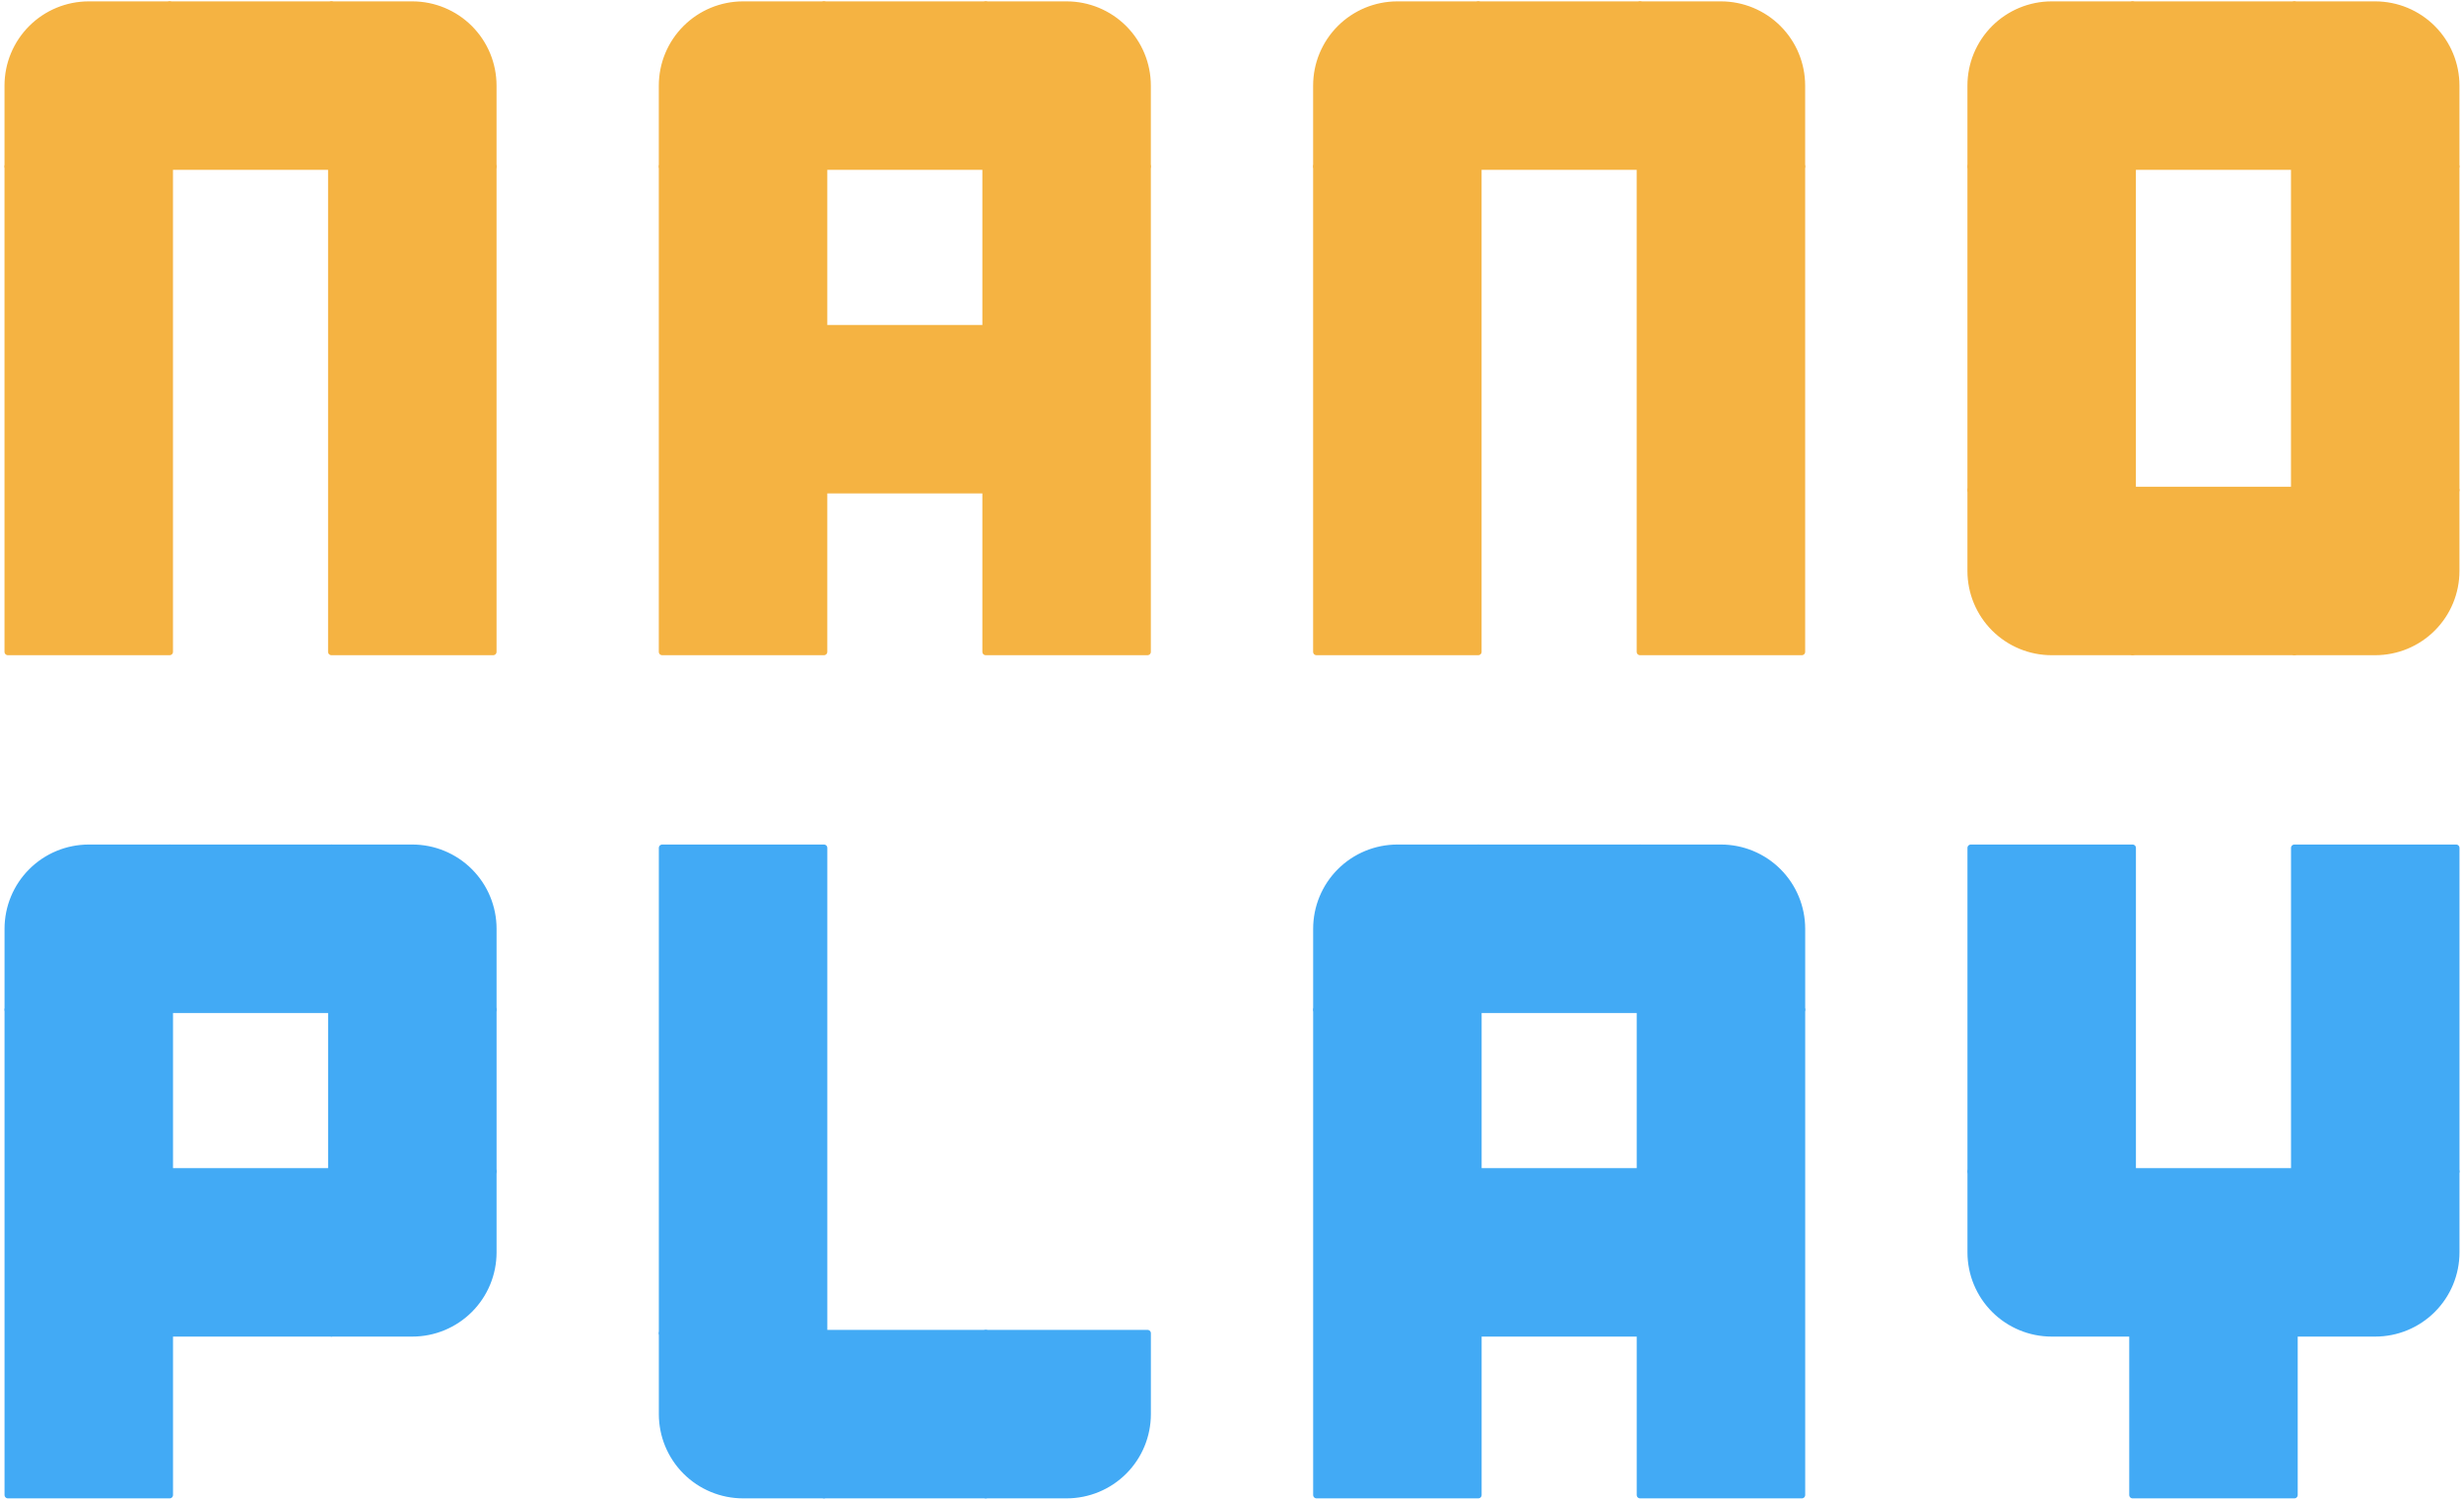 <svg version="1.1" viewBox="0.0 0.0 368.0 224.0" fill="none" stroke="none" stroke-linecap="square" stroke-miterlimit="10" xmlns:xlink="http://www.w3.org/1999/xlink" xmlns="http://www.w3.org/2000/svg"><clipPath id="p.0"><path d="m0 0l368.0 0l0 224.0l-368.0 0l0 -224.0z" clip-rule="nonzero"/></clipPath><g clip-path="url(#p.0)"><path fill="#000000" fill-opacity="0.0" d="m0 0l368.0 0l0 224.0l-368.0 0z" fill-rule="evenodd"/><path fill="#42aaf5" d="m1.178 150.803l24.162 0l0 72.491l-24.162 0z" fill-rule="evenodd"/><path stroke="#42aaf5" stroke-width="1.0" stroke-linejoin="round" stroke-linecap="butt" d="m1.178 150.803l24.162 0l0 72.491l-24.162 0z" fill-rule="evenodd"/><path fill="#42aaf5" d="m25.34 126.639l24.162 0l0 24.164l-24.162 0z" fill-rule="evenodd"/><path stroke="#42aaf5" stroke-width="1.0" stroke-linejoin="round" stroke-linecap="butt" d="m25.34 126.639l24.162 0l0 24.164l-24.162 0z" fill-rule="evenodd"/><path fill="#42aaf5" d="m25.34 126.639l-12.081 0l0 0c-3.204 0 -6.277 1.273 -8.543 3.538c-2.266 2.266 -3.538 5.338 -3.538 8.543l0 12.083l24.162 0z" fill-rule="evenodd"/><path stroke="#42aaf5" stroke-width="1.0" stroke-linejoin="round" stroke-linecap="butt" d="m25.34 126.639l-12.081 0l0 0c-3.204 0 -6.277 1.273 -8.543 3.538c-2.266 2.266 -3.538 5.338 -3.538 8.543l0 12.083l24.162 0z" fill-rule="evenodd"/><path fill="#42aaf5" d="m49.502 126.639l12.081 0l0 0c3.204 0 6.277 1.273 8.543 3.538c2.266 2.266 3.538 5.338 3.538 8.543l0 12.083l-24.162 0z" fill-rule="evenodd"/><path stroke="#42aaf5" stroke-width="1.0" stroke-linejoin="round" stroke-linecap="butt" d="m49.502 126.639l12.081 0l0 0c3.204 0 6.277 1.273 8.543 3.538c2.266 2.266 3.538 5.338 3.538 8.543l0 12.083l-24.162 0z" fill-rule="evenodd"/><path fill="#42aaf5" d="m49.502 150.803l24.162 0l0 24.164l-24.162 0z" fill-rule="evenodd"/><path stroke="#42aaf5" stroke-width="1.0" stroke-linejoin="round" stroke-linecap="butt" d="m49.502 150.803l24.162 0l0 24.164l-24.162 0z" fill-rule="evenodd"/><path fill="#42aaf5" d="m49.502 199.131l12.081 0l0 0c3.204 0 6.277 -1.273 8.543 -3.538c2.266 -2.266 3.538 -5.338 3.538 -8.543l0 -12.083l-24.162 0z" fill-rule="evenodd"/><path stroke="#42aaf5" stroke-width="1.0" stroke-linejoin="round" stroke-linecap="butt" d="m49.502 199.131l12.081 0l0 0c3.204 0 6.277 -1.273 8.543 -3.538c2.266 -2.266 3.538 -5.338 3.538 -8.543l0 -12.083l-24.162 0z" fill-rule="evenodd"/><path fill="#42aaf5" d="m25.34 174.967l24.162 0l0 24.164l-24.162 0z" fill-rule="evenodd"/><path stroke="#42aaf5" stroke-width="1.0" stroke-linejoin="round" stroke-linecap="butt" d="m25.34 174.967l24.162 0l0 24.164l-24.162 0z" fill-rule="evenodd"/><path fill="#f5b342" d="m1.173 24.869l24.162 0l0 72.491l-24.162 0z" fill-rule="evenodd"/><path stroke="#f5b342" stroke-width="1.0" stroke-linejoin="round" stroke-linecap="butt" d="m1.173 24.869l24.162 0l0 72.491l-24.162 0z" fill-rule="evenodd"/><path fill="#f5b342" d="m25.335 0.705l24.162 0l0 24.164l-24.162 0z" fill-rule="evenodd"/><path stroke="#f5b342" stroke-width="1.0" stroke-linejoin="round" stroke-linecap="butt" d="m25.335 0.705l24.162 0l0 24.164l-24.162 0z" fill-rule="evenodd"/><path fill="#f5b342" d="m25.335 0.705l-12.081 0l0 0c-3.204 0 -6.277 1.273 -8.543 3.538c-2.266 2.266 -3.538 5.338 -3.538 8.543l0 12.083l24.162 0z" fill-rule="evenodd"/><path stroke="#f5b342" stroke-width="1.0" stroke-linejoin="round" stroke-linecap="butt" d="m25.335 0.705l-12.081 0l0 0c-3.204 0 -6.277 1.273 -8.543 3.538c-2.266 2.266 -3.538 5.338 -3.538 8.543l0 12.083l24.162 0z" fill-rule="evenodd"/><path fill="#f5b342" d="m49.497 0.705l12.081 0l0 0c3.204 0 6.277 1.273 8.543 3.538c2.266 2.266 3.538 5.338 3.538 8.543l0 12.083l-24.162 0z" fill-rule="evenodd"/><path stroke="#f5b342" stroke-width="1.0" stroke-linejoin="round" stroke-linecap="butt" d="m49.497 0.705l12.081 0l0 0c3.204 0 6.277 1.273 8.543 3.538c2.266 2.266 3.538 5.338 3.538 8.543l0 12.083l-24.162 0z" fill-rule="evenodd"/><path fill="#f5b342" d="m49.497 24.869l24.162 0l0 72.491l-24.162 0z" fill-rule="evenodd"/><path stroke="#f5b342" stroke-width="1.0" stroke-linejoin="round" stroke-linecap="butt" d="m49.497 24.869l24.162 0l0 72.491l-24.162 0z" fill-rule="evenodd"/><path fill="#f5b342" d="m98.894 24.869l24.162 0l0 72.491l-24.162 0z" fill-rule="evenodd"/><path stroke="#f5b342" stroke-width="1.0" stroke-linejoin="round" stroke-linecap="butt" d="m98.894 24.869l24.162 0l0 72.491l-24.162 0z" fill-rule="evenodd"/><path fill="#f5b342" d="m123.056 0.705l24.162 0l0 24.164l-24.162 0z" fill-rule="evenodd"/><path stroke="#f5b342" stroke-width="1.0" stroke-linejoin="round" stroke-linecap="butt" d="m123.056 0.705l24.162 0l0 24.164l-24.162 0z" fill-rule="evenodd"/><path fill="#f5b342" d="m123.056 0.705l-12.081 0l0 0c-3.204 0 -6.277 1.273 -8.543 3.538c-2.266 2.266 -3.538 5.338 -3.538 8.543l0 12.083l24.162 0z" fill-rule="evenodd"/><path stroke="#f5b342" stroke-width="1.0" stroke-linejoin="round" stroke-linecap="butt" d="m123.056 0.705l-12.081 0l0 0c-3.204 0 -6.277 1.273 -8.543 3.538c-2.266 2.266 -3.538 5.338 -3.538 8.543l0 12.083l24.162 0z" fill-rule="evenodd"/><path fill="#f5b342" d="m147.218 0.705l12.081 0l0 0c3.204 0 6.277 1.273 8.543 3.538c2.266 2.266 3.538 5.338 3.538 8.543l0 12.083l-24.162 0z" fill-rule="evenodd"/><path stroke="#f5b342" stroke-width="1.0" stroke-linejoin="round" stroke-linecap="butt" d="m147.218 0.705l12.081 0l0 0c3.204 0 6.277 1.273 8.543 3.538c2.266 2.266 3.538 5.338 3.538 8.543l0 12.083l-24.162 0z" fill-rule="evenodd"/><path fill="#f5b342" d="m147.218 24.869l24.162 0l0 72.491l-24.162 0z" fill-rule="evenodd"/><path stroke="#f5b342" stroke-width="1.0" stroke-linejoin="round" stroke-linecap="butt" d="m147.218 24.869l24.162 0l0 72.491l-24.162 0z" fill-rule="evenodd"/><path fill="#f5b342" d="m123.056 49.033l24.162 0l0 24.164l-24.162 0z" fill-rule="evenodd"/><path stroke="#f5b342" stroke-width="1.0" stroke-linejoin="round" stroke-linecap="butt" d="m123.056 49.033l24.162 0l0 24.164l-24.162 0z" fill-rule="evenodd"/><path fill="#f5b342" d="m294.336 24.869l24.162 0l0 48.327l-24.162 0z" fill-rule="evenodd"/><path stroke="#f5b342" stroke-width="1.0" stroke-linejoin="round" stroke-linecap="butt" d="m294.336 24.869l24.162 0l0 48.327l-24.162 0z" fill-rule="evenodd"/><path fill="#f5b342" d="m318.498 0.705l24.162 0l0 24.164l-24.162 0z" fill-rule="evenodd"/><path stroke="#f5b342" stroke-width="1.0" stroke-linejoin="round" stroke-linecap="butt" d="m318.498 0.705l24.162 0l0 24.164l-24.162 0z" fill-rule="evenodd"/><path fill="#f5b342" d="m318.498 0.705l-12.081 0l0 0c-3.204 0 -6.277 1.273 -8.543 3.538c-2.266 2.266 -3.538 5.338 -3.538 8.543l0 12.083l24.162 0z" fill-rule="evenodd"/><path stroke="#f5b342" stroke-width="1.0" stroke-linejoin="round" stroke-linecap="butt" d="m318.498 0.705l-12.081 0l0 0c-3.204 0 -6.277 1.273 -8.543 3.538c-2.266 2.266 -3.538 5.338 -3.538 8.543l0 12.083l24.162 0z" fill-rule="evenodd"/><path fill="#f5b342" d="m342.66 0.705l12.081 0l0 0c3.204 0 6.277 1.273 8.543 3.538c2.266 2.266 3.538 5.338 3.538 8.543l0 12.083l-24.162 0z" fill-rule="evenodd"/><path stroke="#f5b342" stroke-width="1.0" stroke-linejoin="round" stroke-linecap="butt" d="m342.66 0.705l12.081 0l0 0c3.204 0 6.277 1.273 8.543 3.538c2.266 2.266 3.538 5.338 3.538 8.543l0 12.083l-24.162 0z" fill-rule="evenodd"/><path fill="#f5b342" d="m342.66 24.869l24.162 0l0 48.327l-24.162 0z" fill-rule="evenodd"/><path stroke="#f5b342" stroke-width="1.0" stroke-linejoin="round" stroke-linecap="butt" d="m342.66 24.869l24.162 0l0 48.327l-24.162 0z" fill-rule="evenodd"/><path fill="#f5b342" d="m342.66 97.36l-24.162 0l0 -24.164l24.162 0z" fill-rule="evenodd"/><path stroke="#f5b342" stroke-width="1.0" stroke-linejoin="round" stroke-linecap="butt" d="m342.66 97.36l-24.162 0l0 -24.164l24.162 0z" fill-rule="evenodd"/><path fill="#f5b342" d="m342.66 97.36l12.081 0l0 0c3.204 0 6.277 -1.273 8.543 -3.538c2.266 -2.266 3.538 -5.338 3.538 -8.543l0 -12.083l-24.162 0z" fill-rule="evenodd"/><path stroke="#f5b342" stroke-width="1.0" stroke-linejoin="round" stroke-linecap="butt" d="m342.66 97.36l12.081 0l0 0c3.204 0 6.277 -1.273 8.543 -3.538c2.266 -2.266 3.538 -5.338 3.538 -8.543l0 -12.083l-24.162 0z" fill-rule="evenodd"/><path fill="#f5b342" d="m318.498 97.36l-12.081 0l0 0c-3.204 0 -6.277 -1.273 -8.543 -3.538c-2.266 -2.266 -3.538 -5.338 -3.538 -8.543l0 -12.083l24.162 0z" fill-rule="evenodd"/><path stroke="#f5b342" stroke-width="1.0" stroke-linejoin="round" stroke-linecap="butt" d="m318.498 97.36l-12.081 0l0 0c-3.204 0 -6.277 -1.273 -8.543 -3.538c-2.266 -2.266 -3.538 -5.338 -3.538 -8.543l0 -12.083l24.162 0z" fill-rule="evenodd"/><path fill="#f5b342" d="m196.615 24.869l24.162 0l0 72.491l-24.162 0z" fill-rule="evenodd"/><path stroke="#f5b342" stroke-width="1.0" stroke-linejoin="round" stroke-linecap="butt" d="m196.615 24.869l24.162 0l0 72.491l-24.162 0z" fill-rule="evenodd"/><path fill="#f5b342" d="m220.777 0.705l24.162 0l0 24.164l-24.162 0z" fill-rule="evenodd"/><path stroke="#f5b342" stroke-width="1.0" stroke-linejoin="round" stroke-linecap="butt" d="m220.777 0.705l24.162 0l0 24.164l-24.162 0z" fill-rule="evenodd"/><path fill="#f5b342" d="m220.777 0.705l-12.081 0l0 0c-3.204 0 -6.277 1.273 -8.543 3.538c-2.266 2.266 -3.538 5.338 -3.538 8.543l0 12.083l24.162 0z" fill-rule="evenodd"/><path stroke="#f5b342" stroke-width="1.0" stroke-linejoin="round" stroke-linecap="butt" d="m220.777 0.705l-12.081 0l0 0c-3.204 0 -6.277 1.273 -8.543 3.538c-2.266 2.266 -3.538 5.338 -3.538 8.543l0 12.083l24.162 0z" fill-rule="evenodd"/><path fill="#f5b342" d="m244.939 0.705l12.081 0l0 0c3.204 0 6.277 1.273 8.543 3.538c2.266 2.266 3.538 5.338 3.538 8.543l0 12.083l-24.162 0z" fill-rule="evenodd"/><path stroke="#f5b342" stroke-width="1.0" stroke-linejoin="round" stroke-linecap="butt" d="m244.939 0.705l12.081 0l0 0c3.204 0 6.277 1.273 8.543 3.538c2.266 2.266 3.538 5.338 3.538 8.543l0 12.083l-24.162 0z" fill-rule="evenodd"/><path fill="#f5b342" d="m244.939 24.869l24.162 0l0 72.491l-24.162 0z" fill-rule="evenodd"/><path stroke="#f5b342" stroke-width="1.0" stroke-linejoin="round" stroke-linecap="butt" d="m244.939 24.869l24.162 0l0 72.491l-24.162 0z" fill-rule="evenodd"/><path fill="#42aaf5" d="m98.899 199.131l24.162 0l0 -72.491l-24.162 0z" fill-rule="evenodd"/><path stroke="#42aaf5" stroke-width="1.0" stroke-linejoin="round" stroke-linecap="butt" d="m98.899 199.131l24.162 0l0 -72.491l-24.162 0z" fill-rule="evenodd"/><path fill="#42aaf5" d="m123.061 223.294l24.162 0l0 -24.164l-24.162 0z" fill-rule="evenodd"/><path stroke="#42aaf5" stroke-width="1.0" stroke-linejoin="round" stroke-linecap="butt" d="m123.061 223.294l24.162 0l0 -24.164l-24.162 0z" fill-rule="evenodd"/><path fill="#42aaf5" d="m123.061 223.294l-12.081 0l0 0c-3.204 0 -6.277 -1.273 -8.543 -3.538c-2.266 -2.266 -3.538 -5.338 -3.538 -8.543l0 -12.083l24.162 0z" fill-rule="evenodd"/><path stroke="#42aaf5" stroke-width="1.0" stroke-linejoin="round" stroke-linecap="butt" d="m123.061 223.294l-12.081 0l0 0c-3.204 0 -6.277 -1.273 -8.543 -3.538c-2.266 -2.266 -3.538 -5.338 -3.538 -8.543l0 -12.083l24.162 0z" fill-rule="evenodd"/><path fill="#42aaf5" d="m147.223 223.294l12.081 0l0 0c3.204 0 6.277 -1.273 8.543 -3.538c2.266 -2.266 3.538 -5.338 3.538 -8.543l0 -12.083l-24.162 0z" fill-rule="evenodd"/><path stroke="#42aaf5" stroke-width="1.0" stroke-linejoin="round" stroke-linecap="butt" d="m147.223 223.294l12.081 0l0 0c3.204 0 6.277 -1.273 8.543 -3.538c2.266 -2.266 3.538 -5.338 3.538 -8.543l0 -12.083l-24.162 0z" fill-rule="evenodd"/><path fill="#42aaf5" d="m196.62 150.803l24.162 0l0 72.491l-24.162 0z" fill-rule="evenodd"/><path stroke="#42aaf5" stroke-width="1.0" stroke-linejoin="round" stroke-linecap="butt" d="m196.62 150.803l24.162 0l0 72.491l-24.162 0z" fill-rule="evenodd"/><path fill="#42aaf5" d="m220.782 126.639l24.162 0l0 24.164l-24.162 0z" fill-rule="evenodd"/><path stroke="#42aaf5" stroke-width="1.0" stroke-linejoin="round" stroke-linecap="butt" d="m220.782 126.639l24.162 0l0 24.164l-24.162 0z" fill-rule="evenodd"/><path fill="#42aaf5" d="m220.782 126.639l-12.081 0l0 0c-3.204 0 -6.277 1.273 -8.543 3.538c-2.266 2.266 -3.538 5.338 -3.538 8.543l0 12.083l24.162 0z" fill-rule="evenodd"/><path stroke="#42aaf5" stroke-width="1.0" stroke-linejoin="round" stroke-linecap="butt" d="m220.782 126.639l-12.081 0l0 0c-3.204 0 -6.277 1.273 -8.543 3.538c-2.266 2.266 -3.538 5.338 -3.538 8.543l0 12.083l24.162 0z" fill-rule="evenodd"/><path fill="#42aaf5" d="m244.944 126.639l12.081 0l0 0c3.204 0 6.277 1.273 8.543 3.538c2.266 2.266 3.538 5.338 3.538 8.543l0 12.083l-24.162 0z" fill-rule="evenodd"/><path stroke="#42aaf5" stroke-width="1.0" stroke-linejoin="round" stroke-linecap="butt" d="m244.944 126.639l12.081 0l0 0c3.204 0 6.277 1.273 8.543 3.538c2.266 2.266 3.538 5.338 3.538 8.543l0 12.083l-24.162 0z" fill-rule="evenodd"/><path fill="#42aaf5" d="m244.944 150.803l24.162 0l0 72.491l-24.162 0z" fill-rule="evenodd"/><path stroke="#42aaf5" stroke-width="1.0" stroke-linejoin="round" stroke-linecap="butt" d="m244.944 150.803l24.162 0l0 72.491l-24.162 0z" fill-rule="evenodd"/><path fill="#42aaf5" d="m220.782 174.967l24.162 0l0 24.164l-24.162 0z" fill-rule="evenodd"/><path stroke="#42aaf5" stroke-width="1.0" stroke-linejoin="round" stroke-linecap="butt" d="m220.782 174.967l24.162 0l0 24.164l-24.162 0z" fill-rule="evenodd"/><path fill="#42aaf5" d="m294.341 126.639l24.162 0l0 48.327l-24.162 0z" fill-rule="evenodd"/><path stroke="#42aaf5" stroke-width="1.0" stroke-linejoin="round" stroke-linecap="butt" d="m294.341 126.639l24.162 0l0 48.327l-24.162 0z" fill-rule="evenodd"/><path fill="#42aaf5" d="m342.665 126.639l24.162 0l0 48.327l-24.162 0z" fill-rule="evenodd"/><path stroke="#42aaf5" stroke-width="1.0" stroke-linejoin="round" stroke-linecap="butt" d="m342.665 126.639l24.162 0l0 48.327l-24.162 0z" fill-rule="evenodd"/><path fill="#42aaf5" d="m318.503 199.131l24.162 0l0 24.164l-24.162 0z" fill-rule="evenodd"/><path stroke="#42aaf5" stroke-width="1.0" stroke-linejoin="round" stroke-linecap="butt" d="m318.503 199.131l24.162 0l0 24.164l-24.162 0z" fill-rule="evenodd"/><path fill="#42aaf5" d="m318.503 199.131l24.162 0l0 -24.164l-24.162 0z" fill-rule="evenodd"/><path stroke="#42aaf5" stroke-width="1.0" stroke-linejoin="round" stroke-linecap="butt" d="m318.503 199.131l24.162 0l0 -24.164l-24.162 0z" fill-rule="evenodd"/><path fill="#42aaf5" d="m318.503 199.131l-12.081 0l0 0c-3.204 0 -6.277 -1.273 -8.543 -3.538c-2.266 -2.266 -3.538 -5.338 -3.538 -8.543l0 -12.083l24.162 0z" fill-rule="evenodd"/><path stroke="#42aaf5" stroke-width="1.0" stroke-linejoin="round" stroke-linecap="butt" d="m318.503 199.131l-12.081 0l0 0c-3.204 0 -6.277 -1.273 -8.543 -3.538c-2.266 -2.266 -3.538 -5.338 -3.538 -8.543l0 -12.083l24.162 0z" fill-rule="evenodd"/><path fill="#42aaf5" d="m342.665 199.131l12.081 0l0 0c3.204 0 6.277 -1.273 8.543 -3.538c2.266 -2.266 3.538 -5.338 3.538 -8.543l0 -12.083l-24.162 0z" fill-rule="evenodd"/><path stroke="#42aaf5" stroke-width="1.0" stroke-linejoin="round" stroke-linecap="butt" d="m342.665 199.131l12.081 0l0 0c3.204 0 6.277 -1.273 8.543 -3.538c2.266 -2.266 3.538 -5.338 3.538 -8.543l0 -12.083l-24.162 0z" fill-rule="evenodd"/></g></svg>